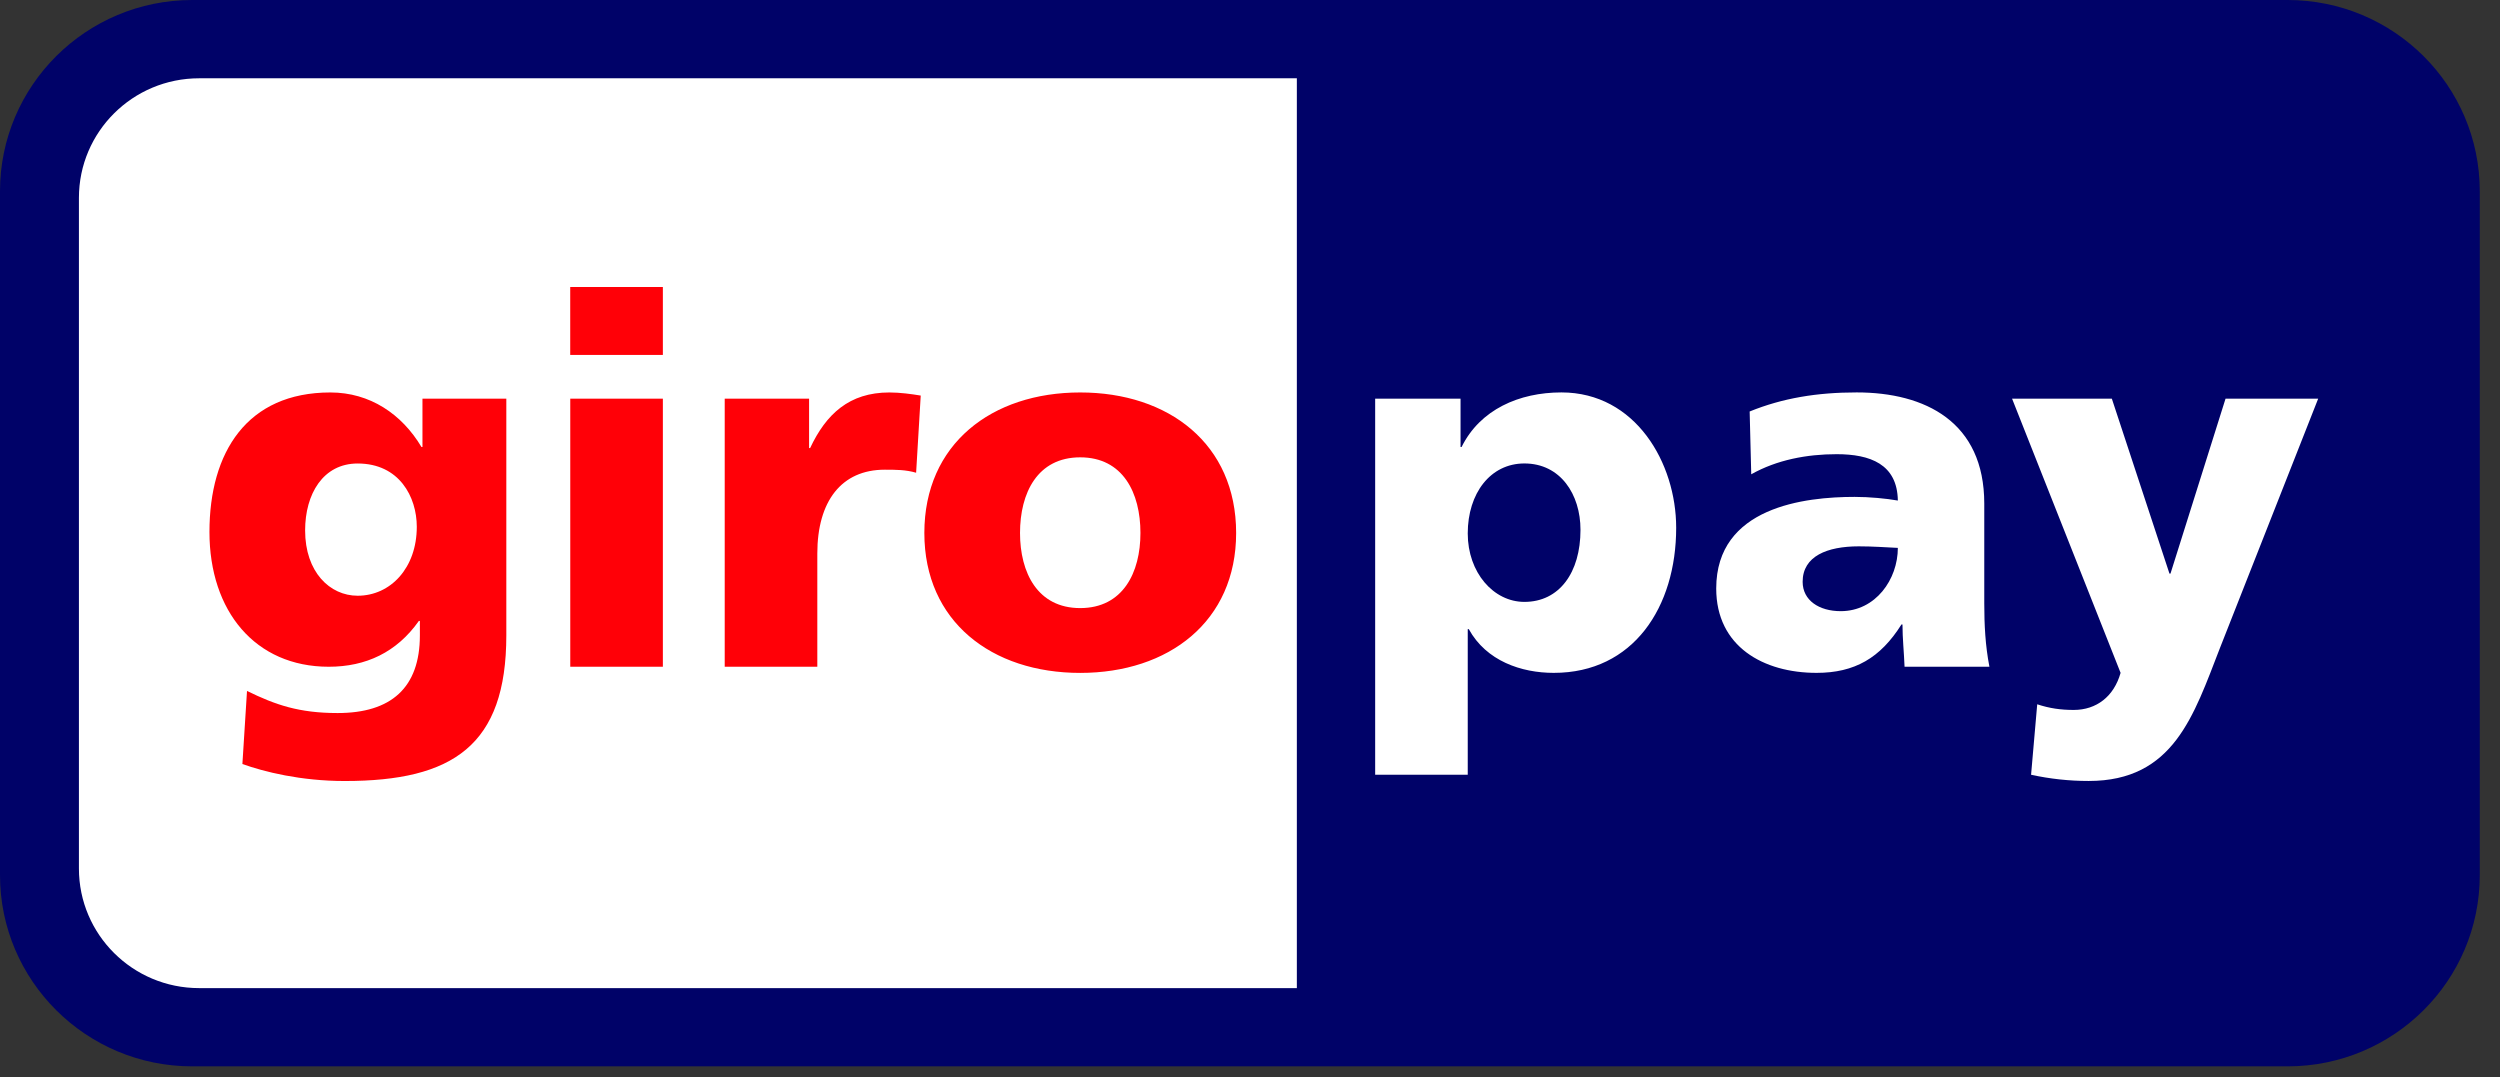 <svg width="123" height="53" viewBox="0 0 123 53" fill="none" xmlns="http://www.w3.org/2000/svg">
<rect x="0" y="0" width="123" height="53" fill="#333333" stroke="none"/>
<path fill-rule="evenodd" clip-rule="evenodd" d="M0 9.413C0 4.215 4.236 0 9.459 0H112.546C117.771 0 122.005 4.215 122.005 9.413V43.053C122.005 48.249 117.771 52.465 112.546 52.465H9.459C4.236 52.465 0 48.249 0 43.053V9.413Z" fill="#000268"/>
<path fill-rule="evenodd" clip-rule="evenodd" d="M3.883 9.734V42.733C3.883 45.98 6.531 48.615 9.797 48.615H63.805V3.852H9.797C6.531 3.852 3.883 6.486 3.883 9.734ZM77.76 26.068C77.76 28.169 76.721 29.613 75 29.613C73.48 29.613 72.213 28.169 72.213 26.245C72.213 24.27 73.328 22.802 75 22.802C76.774 22.802 77.76 24.321 77.76 26.068ZM67.658 38.118H72.213V30.953H72.264C73.127 32.523 74.85 33.105 76.444 33.105C80.367 33.105 82.468 29.865 82.468 25.966C82.468 22.778 80.469 19.307 76.823 19.307C74.748 19.307 72.824 20.144 71.91 21.992H71.859V19.613H67.658V38.118ZM88.69 28.624C88.69 27.36 89.904 26.88 91.45 26.88C92.133 26.88 92.793 26.928 93.374 26.956C93.374 28.499 92.286 30.069 90.563 30.069C89.5 30.069 88.69 29.538 88.69 28.624ZM97.879 32.802C97.677 31.765 97.626 30.725 97.626 29.689V24.777C97.626 20.752 94.716 19.307 91.349 19.307C89.4 19.307 87.704 19.586 86.083 20.245L86.161 23.335C87.422 22.625 88.894 22.346 90.362 22.346C92.005 22.346 93.347 22.829 93.374 24.627C92.793 24.525 91.981 24.447 91.247 24.447C88.818 24.447 84.438 24.93 84.438 28.954C84.438 31.816 86.766 33.105 89.374 33.105C91.247 33.105 92.514 32.374 93.551 30.725H93.602C93.602 31.411 93.677 32.092 93.704 32.802H97.879ZM99.929 38.118C100.866 38.322 101.802 38.424 102.763 38.424C106.941 38.424 107.927 35.208 109.218 31.891L114.055 19.613H109.497L106.788 28.22H106.737L103.902 19.613H98.993L104.333 33.105C104.004 34.27 103.144 34.929 102.029 34.929C101.394 34.929 100.839 34.852 100.231 34.651L99.929 38.118Z" fill="white"/>
<path fill-rule="evenodd" clip-rule="evenodd" d="M15.012 26.097C15.012 24.299 15.9 22.804 17.596 22.804C19.646 22.804 20.506 24.449 20.506 25.918C20.506 27.943 19.215 29.31 17.596 29.31C16.229 29.31 15.012 28.147 15.012 26.097ZM24.911 19.615H20.785V21.994H20.737C19.772 20.373 18.201 19.309 16.254 19.309C12.153 19.309 10.305 22.249 10.305 26.172C10.305 30.071 12.558 32.804 16.175 32.804C18.001 32.804 19.52 32.094 20.608 30.55H20.658V31.26C20.658 33.841 19.241 35.082 16.61 35.082C14.71 35.082 13.544 34.677 12.153 33.994L11.926 37.59C12.987 37.97 14.785 38.426 16.964 38.426C22.28 38.426 24.911 36.678 24.911 31.26V19.615ZM32.613 14.122H28.055V17.463H32.613V14.122ZM28.057 32.804H32.613V19.615H28.057V32.804ZM45.3 19.462C44.845 19.387 44.287 19.309 43.757 19.309C41.782 19.309 40.644 20.373 39.858 22.045H39.807V19.615H35.656V32.804H40.212V27.236C40.212 24.653 41.404 23.109 43.529 23.109C44.062 23.109 44.566 23.109 45.073 23.259L45.3 19.462ZM53.146 29.918C51.045 29.918 50.185 28.171 50.185 26.223C50.185 24.248 51.045 22.501 53.146 22.501C55.249 22.501 56.11 24.248 56.11 26.223C56.11 28.171 55.249 29.918 53.146 29.918ZM53.146 33.107C57.501 33.107 60.818 30.578 60.818 26.223C60.818 21.842 57.501 19.309 53.146 19.309C48.792 19.309 45.478 21.842 45.478 26.223C45.478 30.578 48.792 33.107 53.146 33.107Z" fill="#FF0007"/>
</svg>
